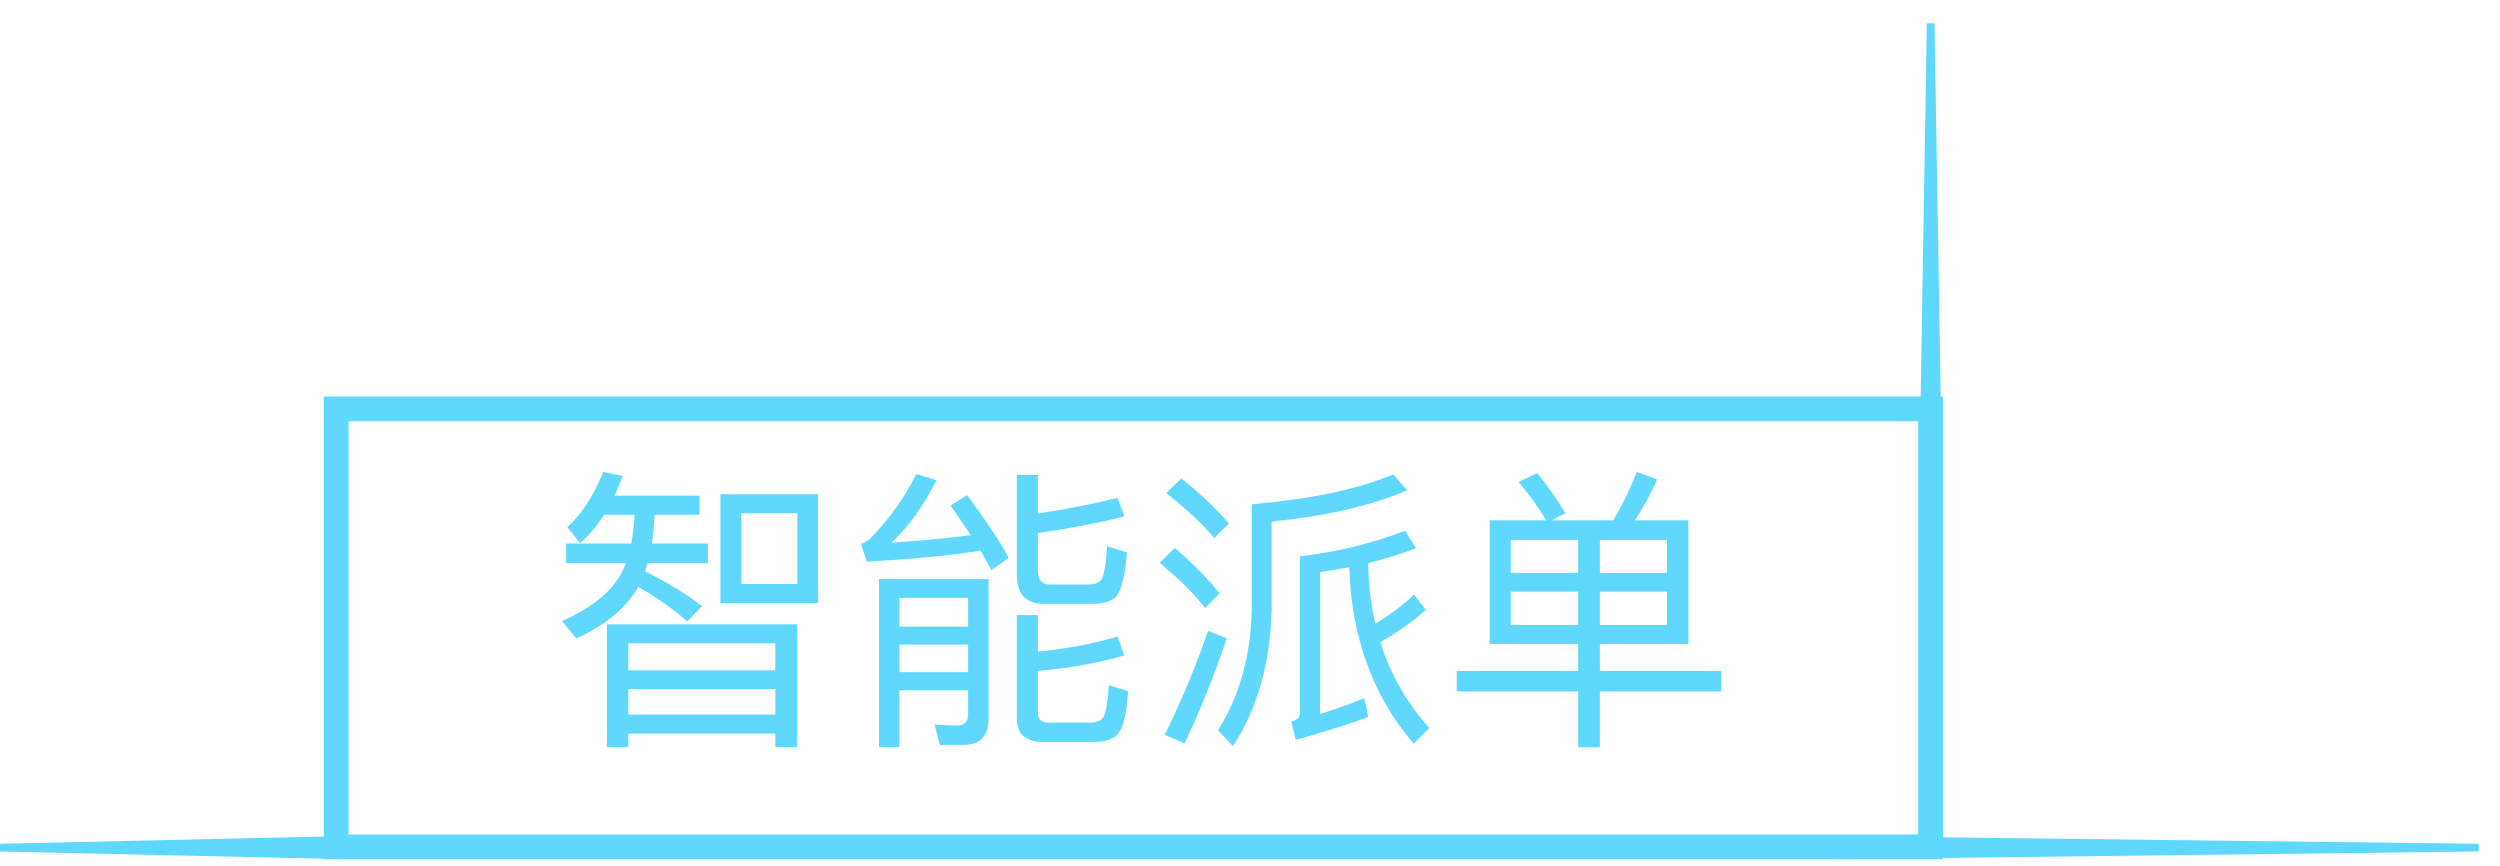 <svg xmlns="http://www.w3.org/2000/svg" width="101" height="35" viewBox="0 0 101 35">
  <g fill="none" fill-rule="evenodd" transform="translate(-1)" opacity=".896">
    <rect width="64.413" height="17.693" x="14.583" y="16.52" stroke="#4ED4FE"/>
    <polygon fill="#4ED4FE" points="78.779 .941 79.09 .941 79.402 19.8 78.467 19.8" transform="matrix(-1 0 0 1 157.934 0)"/>
    <polygon fill="#4ED4FE" points="88.021 21.349 88.332 21.349 88.644 47.207 87.709 47.207" transform="rotate(90 88.21 34.278)"/>
    <polygon fill="#4ED4FE" points="7.738 27.349 8.05 27.349 8.361 41.207 7.427 41.207" transform="matrix(0 1 1 0 -26.35 26.35)"/>
    <path fill="#4ED4FE" d="M25.411,20.794 C25.123,21.238 24.799,21.622 24.439,21.946 L23.923,21.298 C24.499,20.77 24.979,20.026 25.375,19.066 L26.155,19.234 C26.047,19.522 25.939,19.786 25.831,20.026 L29.263,20.026 L29.263,20.794 L27.451,20.794 C27.427,21.202 27.391,21.598 27.343,21.958 L29.599,21.958 L29.599,22.75 L27.163,22.75 C27.127,22.87 27.091,22.978 27.067,23.086 C27.979,23.542 28.747,24.01 29.371,24.49 L28.759,25.102 C28.255,24.646 27.607,24.19 26.791,23.71 C26.311,24.55 25.471,25.246 24.283,25.798 L23.707,25.09 C24.955,24.538 25.771,23.854 26.167,23.038 L26.287,22.75 L23.875,22.75 L23.875,21.958 L26.503,21.958 C26.575,21.586 26.611,21.202 26.635,20.794 L25.411,20.794 Z M30.103,19.966 L34.051,19.966 L34.051,24.358 L30.103,24.358 L30.103,19.966 Z M33.211,23.59 L33.211,20.734 L30.943,20.734 L30.943,23.59 L33.211,23.59 Z M33.199,25.222 L33.199,30.178 L32.323,30.178 L32.323,29.638 L26.383,29.638 L26.383,30.178 L25.519,30.178 L25.519,25.222 L33.199,25.222 Z M26.383,28.87 L32.323,28.87 L32.323,27.838 L26.383,27.838 L26.383,28.87 Z M26.383,27.082 L32.323,27.082 L32.323,25.99 L26.383,25.99 L26.383,27.082 Z M37.339,26.038 L37.339,27.154 L40.111,27.154 L40.111,26.038 L37.339,26.038 Z M40.111,25.318 L40.111,24.154 L37.339,24.154 L37.339,25.318 L40.111,25.318 Z M37.339,27.886 L37.339,30.178 L36.511,30.178 L36.511,23.398 L40.939,23.398 L40.939,29.038 C40.939,29.734 40.603,30.094 39.931,30.094 L38.971,30.094 L38.755,29.278 L39.655,29.314 C39.955,29.314 40.111,29.158 40.111,28.858 L40.111,27.886 L37.339,27.886 Z M45.151,24.394 C45.571,24.394 45.883,24.298 46.075,24.118 C46.291,23.902 46.447,23.302 46.531,22.318 L45.727,22.066 C45.679,22.81 45.607,23.254 45.487,23.422 C45.391,23.542 45.223,23.614 44.983,23.614 L43.411,23.614 C43.087,23.614 42.931,23.422 42.931,23.038 L42.931,21.538 C44.251,21.346 45.415,21.118 46.423,20.866 L46.147,20.11 C45.319,20.326 44.251,20.542 42.931,20.746 L42.931,19.186 L42.079,19.186 L42.079,23.218 C42.079,23.998 42.439,24.394 43.171,24.394 L45.151,24.394 Z M42.931,27.106 C44.179,26.998 45.343,26.794 46.423,26.482 L46.147,25.714 C45.199,26.002 44.131,26.206 42.931,26.326 L42.931,24.85 L42.079,24.85 L42.079,29.014 C42.079,29.65 42.427,29.974 43.147,29.974 L45.187,29.974 C45.619,29.974 45.931,29.878 46.123,29.698 C46.351,29.482 46.507,28.894 46.579,27.922 L45.799,27.682 C45.751,28.414 45.667,28.858 45.535,29.026 C45.439,29.134 45.259,29.194 45.019,29.194 L43.387,29.194 C43.075,29.194 42.931,29.062 42.931,28.822 L42.931,27.106 Z M40.075,20.002 L39.403,20.422 C39.691,20.83 39.967,21.238 40.219,21.622 C39.091,21.766 38.023,21.862 37.015,21.922 C37.687,21.31 38.287,20.47 38.839,19.402 L38.023,19.15 C37.543,20.11 36.919,20.974 36.175,21.742 C36.067,21.838 35.935,21.922 35.779,21.97 L36.019,22.69 C37.795,22.594 39.331,22.45 40.615,22.246 C40.771,22.51 40.915,22.774 41.047,23.038 L41.755,22.534 C41.359,21.814 40.795,20.974 40.075,20.002 Z M55.507,22.918 C55.123,22.99 54.727,23.05 54.331,23.11 L54.331,28.846 C54.931,28.654 55.531,28.45 56.119,28.21 L56.275,28.966 C55.447,29.278 54.475,29.578 53.347,29.89 L53.167,29.146 C53.395,29.098 53.515,28.99 53.515,28.846 L53.515,22.474 C55.003,22.306 56.419,21.958 57.763,21.442 L58.207,22.15 C57.595,22.378 56.947,22.582 56.275,22.75 C56.287,23.626 56.383,24.442 56.563,25.198 C57.187,24.814 57.703,24.43 58.123,24.022 L58.603,24.634 C58.135,25.066 57.523,25.51 56.767,25.942 C57.175,27.25 57.835,28.402 58.747,29.41 L58.111,30.046 C56.467,28.126 55.603,25.75 55.507,22.918 Z M57.283,19.162 L57.847,19.81 C56.383,20.434 54.559,20.854 52.375,21.07 L52.375,24.658 C52.315,26.794 51.799,28.63 50.815,30.142 L50.203,29.506 C51.067,28.15 51.523,26.53 51.571,24.658 L51.571,20.374 C53.995,20.158 55.903,19.762 57.283,19.162 Z M48.727,19.33 C49.483,19.93 50.119,20.542 50.647,21.142 L50.059,21.742 C49.579,21.166 48.931,20.566 48.115,19.918 L48.727,19.33 Z M48.463,22.138 C49.183,22.75 49.783,23.362 50.275,23.974 L49.687,24.562 C49.243,23.986 48.631,23.386 47.851,22.738 L48.463,22.138 Z M49.807,25.486 L50.563,25.786 C50.059,27.286 49.483,28.702 48.859,30.034 L48.055,29.686 C48.727,28.318 49.315,26.914 49.807,25.486 Z M61.183,21.022 L63.475,21.022 C63.115,20.446 62.743,19.93 62.347,19.474 L63.103,19.114 C63.511,19.606 63.883,20.146 64.243,20.734 L63.691,21.022 L66.175,21.022 C66.535,20.422 66.859,19.762 67.123,19.066 L67.951,19.366 C67.675,19.99 67.375,20.542 67.051,21.022 L69.211,21.022 L69.211,26.014 L65.635,26.014 L65.635,27.106 L70.531,27.106 L70.531,27.934 L65.635,27.934 L65.635,30.19 L64.759,30.19 L64.759,27.934 L59.851,27.934 L59.851,27.106 L64.759,27.106 L64.759,26.014 L61.183,26.014 L61.183,21.022 Z M68.347,25.246 L68.347,23.902 L65.635,23.902 L65.635,25.246 L68.347,25.246 Z M64.759,25.246 L64.759,23.902 L62.035,23.902 L62.035,25.246 L64.759,25.246 Z M62.035,23.146 L64.759,23.146 L64.759,21.814 L62.035,21.814 L62.035,23.146 Z M65.635,21.814 L65.635,23.146 L68.347,23.146 L68.347,21.814 L65.635,21.814 Z"/>
  </g>
</svg>
